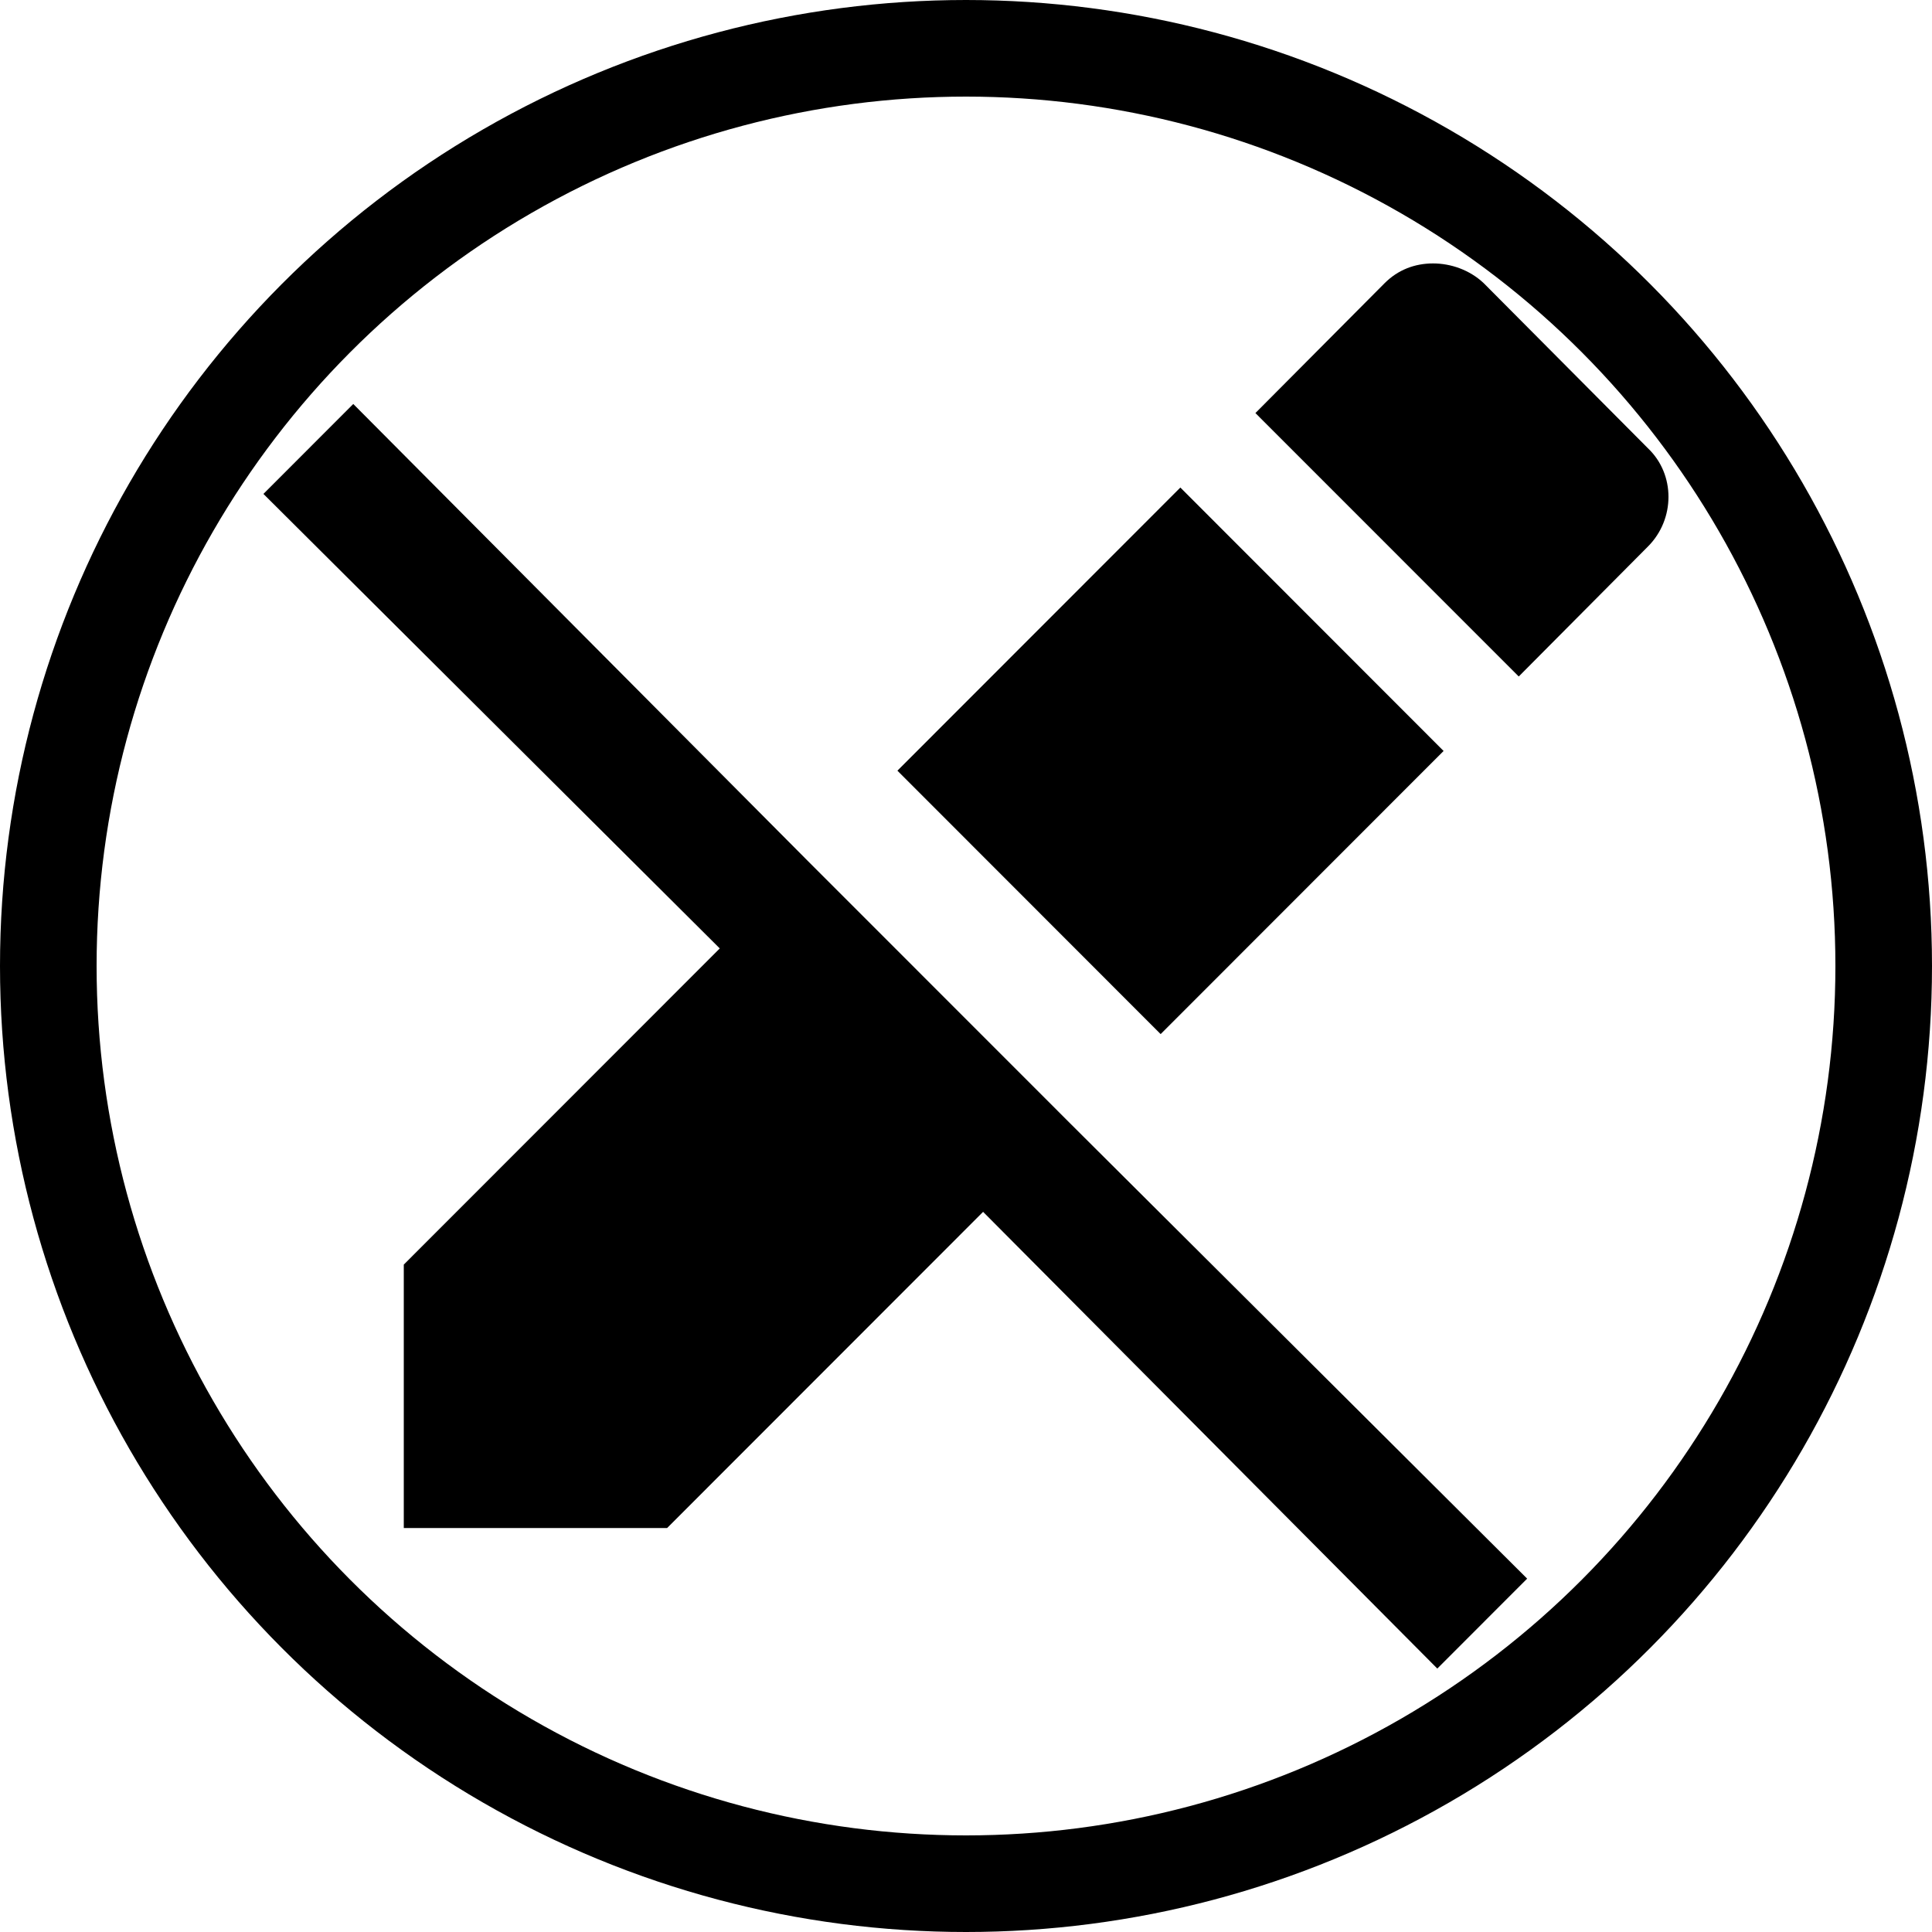 <svg width="20" height="20" viewBox="0 0 20 20" fill="none" xmlns="http://www.w3.org/2000/svg">
<path d="M14.835 2.727C14.646 2.727 14.472 2.793 14.334 2.931L12.996 4.276L15.722 7.003L17.059 5.658C17.343 5.374 17.343 4.909 17.059 4.64L15.359 2.931C15.213 2.793 15.017 2.727 14.835 2.727V2.727ZM3.657 4.182L2.727 5.113L7.451 9.818L4.18 13.091V15.818H6.906L10.177 12.545L14.879 17.273L15.809 16.342L11.085 11.636L8.359 8.909L3.657 4.182ZM12.219 5.047L9.29 7.978L12.015 10.705L14.944 7.774L12.219 5.047V5.047Z" fill="black"/>
<circle cx="10" cy="10" r="9.5" stroke="black"/>
</svg>
